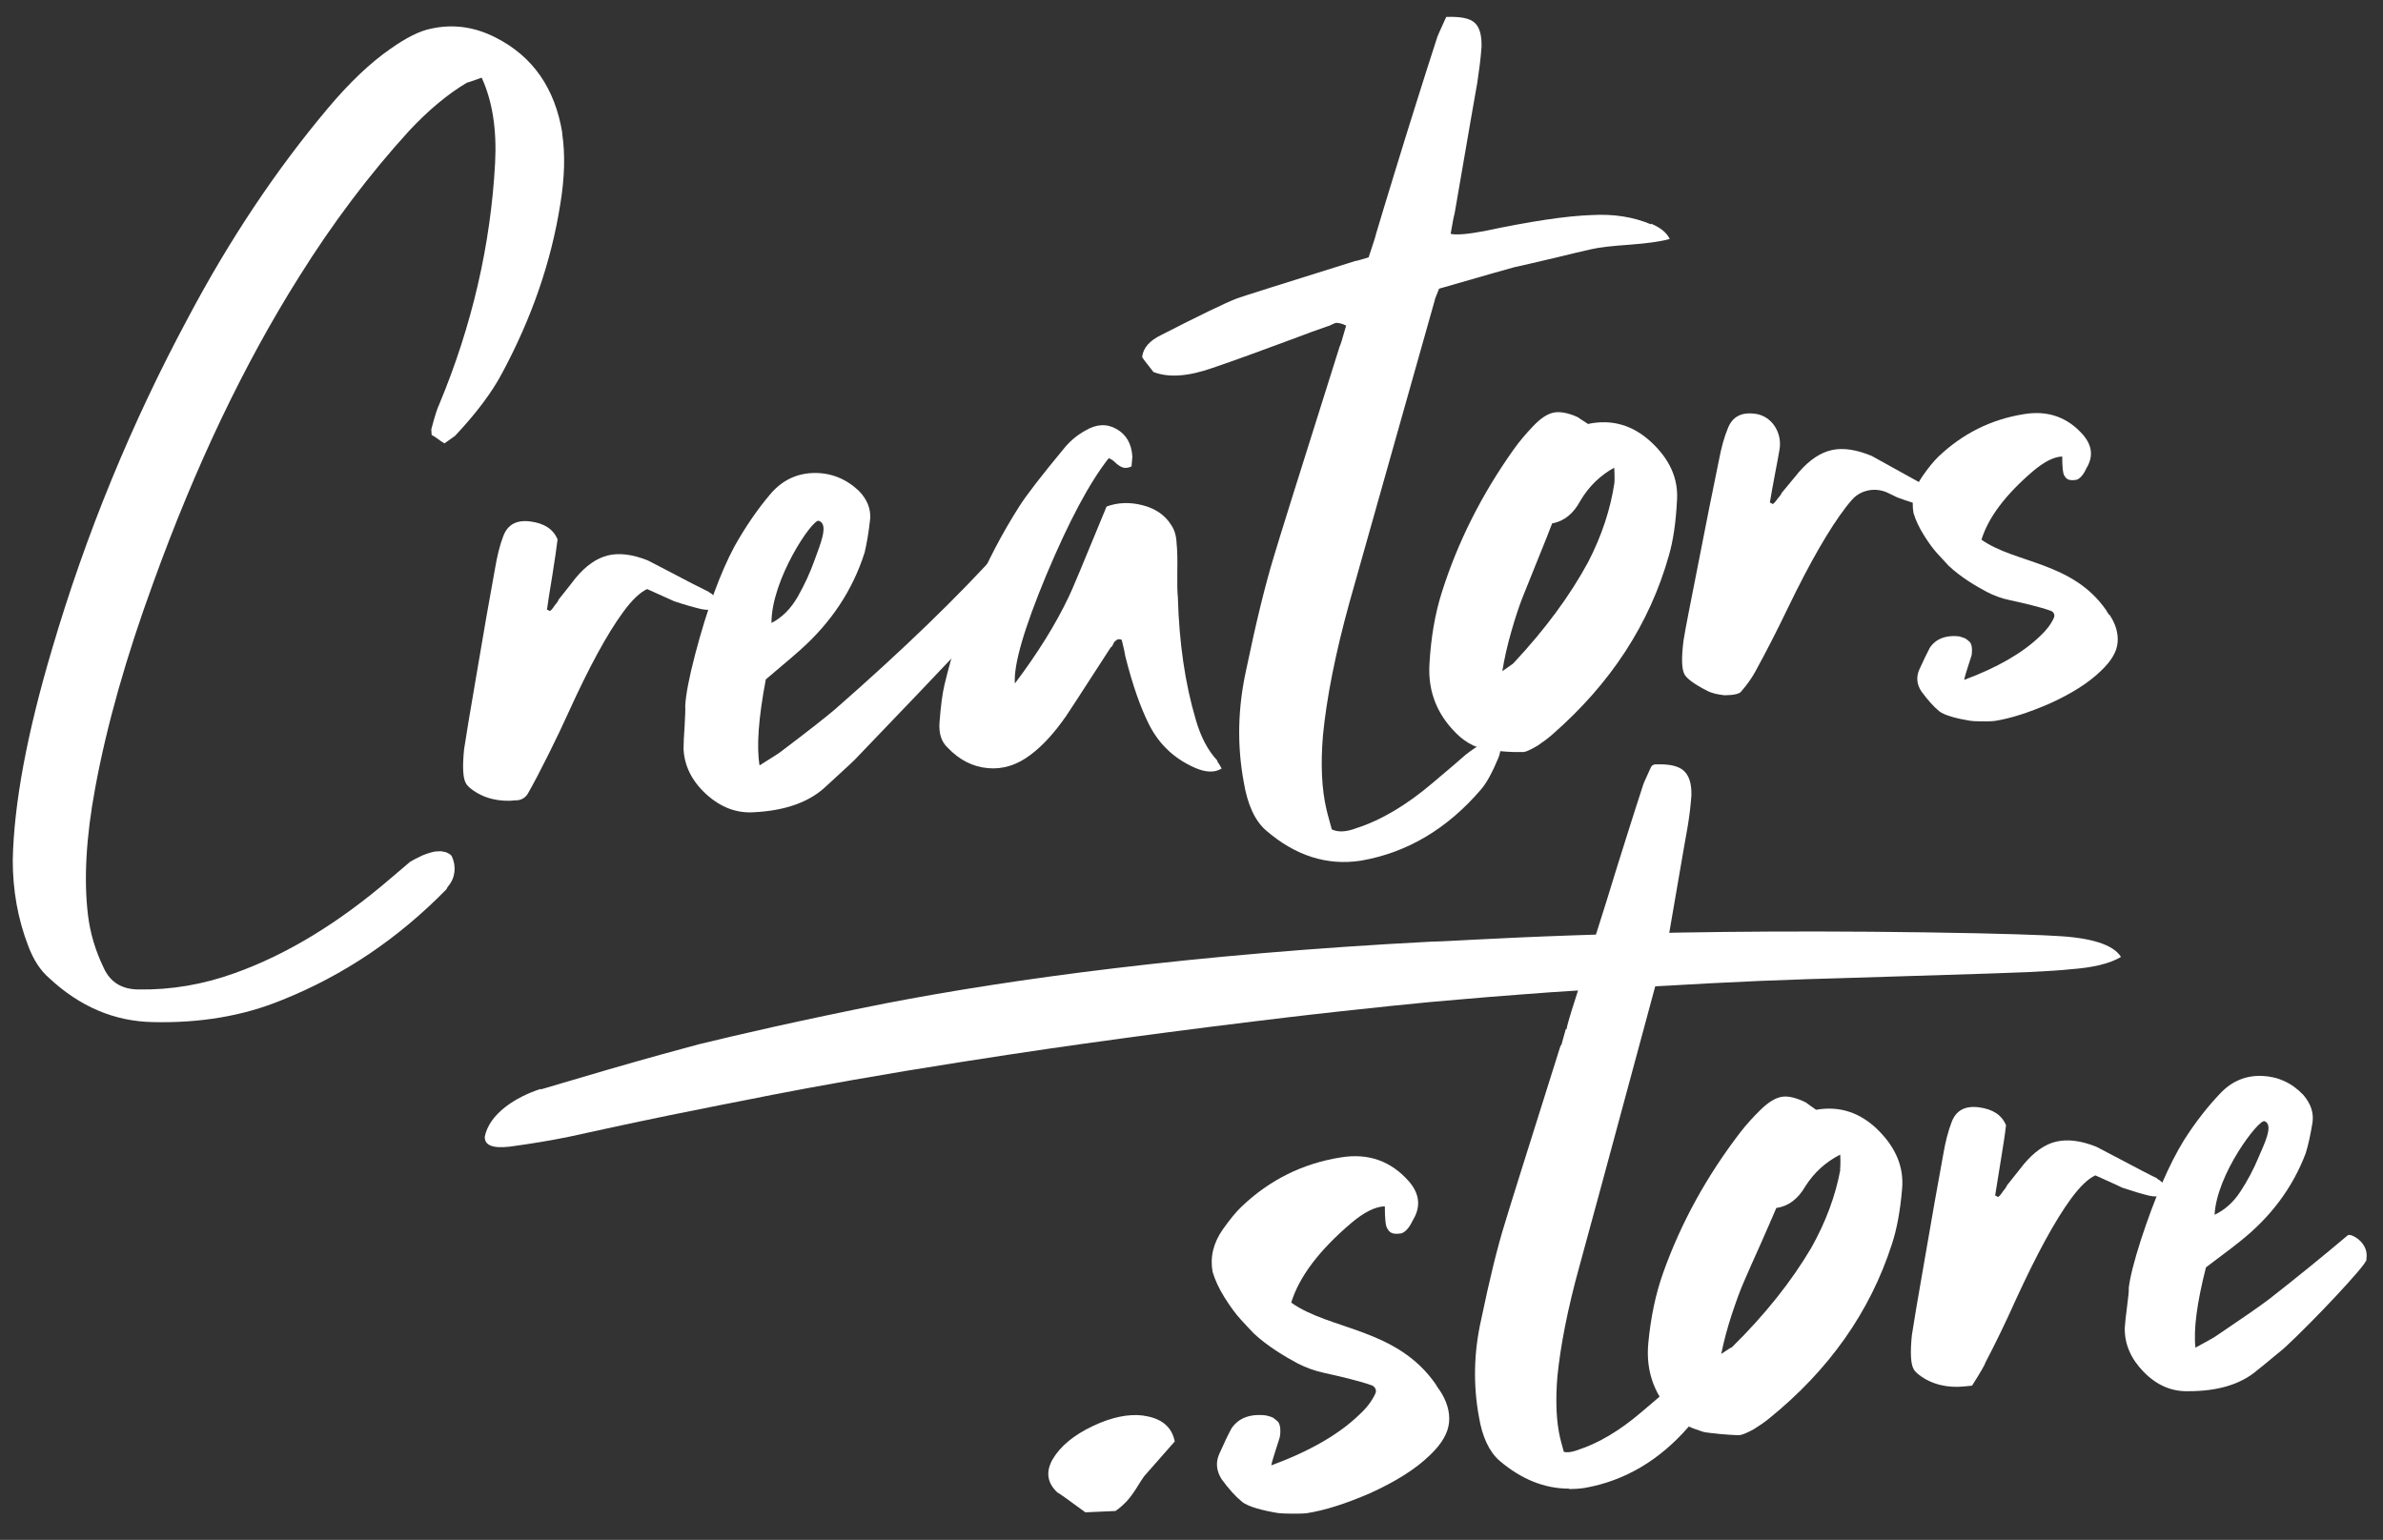 <svg xmlns="http://www.w3.org/2000/svg" width="82" height="53" viewBox="0 0 82 53" fill="none">
<rect x="0" y="0" width="82" height="53" fill="#333333" stroke="none"/>
<path d="M24.392 20.381C24.525 20.446 24.666 20.584 24.816 20.794C24.645 20.973 24.411 21.03 24.109 20.959C23.873 20.902 23.568 20.818 23.196 20.693C23.13 20.66 22.82 20.522 22.269 20.275C22.032 20.383 21.749 20.644 21.442 21.068C20.89 21.818 20.262 22.979 19.55 24.547C19.237 25.251 18.538 26.667 18.166 27.311C18.09 27.444 17.957 27.529 17.804 27.545H17.761C17.214 27.61 16.649 27.493 16.217 27.156C16.127 27.085 16.064 27.023 16.032 26.96C15.928 26.781 15.909 26.39 15.969 25.792C16.032 25.379 16.168 24.536 16.388 23.27C16.643 21.753 16.858 20.527 17.03 19.592C17.106 19.136 17.201 18.755 17.315 18.462C17.462 18.057 17.772 17.886 18.25 17.948C18.732 18.011 19.039 18.214 19.186 18.565C19.153 18.856 19.09 19.269 19.006 19.804C18.916 20.345 18.854 20.739 18.821 20.987C18.84 20.987 18.873 21 18.922 21.033C18.96 21.008 18.998 20.97 19.036 20.913C19.074 20.856 19.107 20.81 19.145 20.767C19.183 20.723 19.21 20.677 19.226 20.633C19.596 20.163 19.792 19.921 19.805 19.897C20.156 19.473 20.529 19.212 20.917 19.117C21.306 19.022 21.763 19.079 22.29 19.288L22.924 19.617C23.66 20.006 24.15 20.258 24.392 20.372V20.378V20.381Z" fill="#ffffff"/>
<path d="M41.879 26.196C41.879 26.196 41.95 26.28 42.037 26.452C41.8 26.599 41.496 26.59 41.12 26.427C40.414 26.117 39.889 25.625 39.544 24.946C39.25 24.367 38.973 23.582 38.723 22.59C38.714 22.508 38.671 22.318 38.6 22.024C38.535 21.992 38.478 21.992 38.429 22.024C38.38 22.057 38.353 22.087 38.345 22.095C38.337 22.109 38.318 22.139 38.293 22.196C38.269 22.247 38.247 22.277 38.222 22.28C37.214 23.837 36.703 24.628 36.684 24.647C36.284 25.223 35.882 25.664 35.471 25.973C35.006 26.329 34.511 26.487 33.992 26.438C33.473 26.392 33.013 26.158 32.608 25.732C32.393 25.533 32.304 25.248 32.328 24.875C32.372 24.299 32.429 23.864 32.499 23.573C33.032 21.337 33.891 19.282 35.08 17.42C35.313 17.051 35.83 16.379 36.629 15.415C36.833 15.167 37.075 14.969 37.352 14.817C37.727 14.594 38.084 14.575 38.418 14.765C38.755 14.955 38.937 15.268 38.965 15.716L38.937 16.053C38.818 16.11 38.714 16.119 38.625 16.086C38.54 16.053 38.453 15.996 38.372 15.915C38.288 15.833 38.214 15.787 38.149 15.773C37.483 16.619 36.771 17.964 36.001 19.799C35.237 21.638 34.876 22.878 34.922 23.525C35.71 22.478 36.327 21.486 36.776 20.54C36.847 20.413 37.279 19.377 38.078 17.434C38.464 17.293 38.878 17.276 39.318 17.39C39.761 17.505 40.082 17.727 40.289 18.051C40.411 18.222 40.479 18.439 40.487 18.7C40.511 18.923 40.52 19.241 40.512 19.66C40.506 20.078 40.511 20.377 40.531 20.557C40.574 22.119 40.778 23.527 41.148 24.772C41.319 25.367 41.566 25.837 41.898 26.188L41.89 26.196H41.879Z" fill="#ffffff"/>
<path d="M56.815 7.699C57.144 7.837 57.356 8.011 57.456 8.226C57.127 8.316 56.668 8.378 56.073 8.422C55.477 8.465 55.037 8.511 54.751 8.579C54.461 8.645 54.026 8.745 53.441 8.889C52.856 9.028 52.41 9.131 52.101 9.199C51.978 9.232 51.116 9.473 49.52 9.936C49.417 10.188 49.363 10.324 49.368 10.343C47.753 16.072 46.775 19.54 46.432 20.747C45.951 22.495 45.649 24.017 45.524 25.308C45.44 26.311 45.48 27.161 45.644 27.86C45.644 27.879 45.706 28.107 45.828 28.547C46.046 28.651 46.329 28.637 46.674 28.504C47.53 28.229 48.409 27.705 49.306 26.941C49.896 26.441 50.276 26.12 50.45 25.963C50.806 25.688 51.136 25.498 51.44 25.392C51.644 25.558 51.682 25.786 51.56 26.085C51.35 26.588 51.152 26.955 50.962 27.172C49.798 28.531 48.419 29.349 46.826 29.624C45.665 29.8 44.578 29.458 43.566 28.583C43.181 28.251 42.925 27.689 42.797 26.911C42.563 25.647 42.593 24.365 42.881 23.057C43.224 21.405 43.547 20.092 43.841 19.133C43.955 18.739 44.706 16.333 46.098 11.925C46.117 11.906 46.193 11.664 46.321 11.207C46.255 11.175 46.187 11.145 46.125 11.131C46.06 11.118 46.011 11.112 45.983 11.112C45.956 11.112 45.902 11.137 45.831 11.169C45.761 11.207 45.712 11.226 45.693 11.226C45.388 11.33 44.969 11.482 44.442 11.683C43.914 11.879 43.425 12.058 42.979 12.221C42.533 12.382 42.115 12.531 41.723 12.664C40.886 12.958 40.212 13.007 39.69 12.803C39.434 12.479 39.301 12.308 39.301 12.284C39.339 11.974 39.556 11.724 39.962 11.528C41.288 10.849 42.153 10.43 42.56 10.273C42.783 10.191 44.143 9.764 46.633 8.984C46.677 8.984 46.829 8.938 47.095 8.857C47.261 8.354 47.348 8.093 47.343 8.074C47.503 7.533 47.723 6.815 47.993 5.932C48.264 5.043 48.52 4.223 48.762 3.456C48.998 2.695 49.232 1.978 49.447 1.309C49.447 1.29 49.55 1.048 49.765 0.583C50.246 0.564 50.573 0.627 50.739 0.779C50.91 0.926 50.991 1.206 50.98 1.616C50.953 2.005 50.899 2.415 50.834 2.847C50.806 2.994 50.543 4.5 50.051 7.364C50.032 7.408 49.988 7.636 49.917 8.049C50.108 8.093 50.494 8.063 51.073 7.954C52.661 7.617 53.892 7.432 54.77 7.402C55.521 7.359 56.2 7.465 56.809 7.72L56.815 7.701V7.699Z" fill="#ffffff"/>
<path d="M54.659 14.588C55.461 14.423 56.184 14.627 56.818 15.216C57.454 15.806 57.751 16.467 57.707 17.203C57.669 17.978 57.574 18.619 57.427 19.119C56.766 21.47 55.426 23.527 53.417 25.28C53.259 25.419 53.093 25.541 52.914 25.661C52.677 25.802 52.509 25.878 52.43 25.884H52.098C51.922 25.878 51.805 25.87 51.75 25.865C51.699 25.859 51.598 25.851 51.451 25.846C51.304 25.838 51.196 25.821 51.12 25.8C51.043 25.775 50.954 25.748 50.845 25.715C50.736 25.683 50.636 25.634 50.535 25.574C50.434 25.512 50.339 25.446 50.249 25.37C49.48 24.683 49.124 23.835 49.189 22.837C49.241 21.94 49.38 21.122 49.613 20.391C50.16 18.657 50.986 17.013 52.096 15.456C52.28 15.195 52.503 14.934 52.751 14.673C53.004 14.406 53.235 14.249 53.45 14.203C53.664 14.156 53.95 14.203 54.295 14.36C54.319 14.379 54.436 14.461 54.662 14.602L54.667 14.597L54.659 14.588ZM55.554 16.616C55.554 16.616 55.567 16.42 55.546 16.097C55.064 16.363 54.676 16.738 54.382 17.233C54.145 17.679 53.822 17.94 53.409 18.016C53.324 18.25 53.161 18.652 52.928 19.228C52.694 19.807 52.514 20.25 52.395 20.554C52.275 20.859 52.142 21.253 52.006 21.734C51.867 22.215 51.764 22.669 51.696 23.101C51.873 22.973 51.981 22.897 52.028 22.867C52.052 22.854 52.071 22.834 52.09 22.815C53.169 21.66 54.023 20.503 54.651 19.342C55.121 18.429 55.42 17.518 55.554 16.611V16.616Z" fill="#ffffff"/>
<path d="M66.482 16.834C66.615 16.905 66.754 17.049 66.895 17.259C66.719 17.435 66.488 17.487 66.189 17.411C65.952 17.348 65.65 17.253 65.286 17.12C65.253 17.101 65.147 17.049 64.973 16.968C64.555 16.764 64.038 16.848 63.728 17.201C63.663 17.277 63.589 17.362 63.519 17.454C62.953 18.191 62.292 19.335 61.542 20.884C61.167 21.667 60.797 22.39 60.436 23.05C60.408 23.102 60.259 23.406 59.903 23.814C59.789 23.942 59.324 23.928 59.324 23.928C59.109 23.904 58.905 23.863 58.734 23.77C58.307 23.553 58.049 23.363 57.964 23.21C57.864 23.026 57.856 22.634 57.932 22.036C57.997 21.623 58.166 20.786 58.413 19.528C58.706 18.017 58.951 16.796 59.144 15.864C59.228 15.408 59.335 15.033 59.457 14.739C59.615 14.339 59.927 14.174 60.408 14.244H60.422C60.982 14.334 61.33 14.905 61.235 15.465C61.202 15.66 61.164 15.878 61.115 16.12C61.015 16.658 60.939 17.052 60.901 17.299C60.92 17.299 60.952 17.313 61.001 17.351C61.039 17.326 61.077 17.288 61.115 17.237C61.153 17.185 61.191 17.133 61.23 17.09C61.268 17.047 61.295 17.006 61.311 16.962C61.692 16.5 61.89 16.264 61.909 16.239C62.276 15.821 62.651 15.573 63.04 15.489C63.429 15.405 63.886 15.476 64.408 15.693L65.036 16.041C65.762 16.448 66.243 16.709 66.485 16.834H66.482Z" fill="#ffffff"/>
<path d="M19.351 4.587C19.098 3.037 18.334 1.939 17.051 1.29C16.325 0.92 15.588 0.82 14.835 0.986C14.446 1.062 13.979 1.295 13.438 1.679C12.739 2.162 12.021 2.847 11.284 3.725C9.498 5.848 7.897 8.248 6.48 10.922C4.523 14.567 2.96 18.366 1.793 22.334C0.929 25.242 0.478 27.664 0.439 29.605C0.439 30.634 0.611 31.624 0.972 32.559C1.152 33.04 1.391 33.404 1.69 33.662C2.75 34.651 3.938 35.154 5.26 35.179C6.886 35.217 8.359 34.969 9.68 34.429C11.815 33.578 13.707 32.301 15.365 30.605C15.379 30.567 15.398 30.529 15.428 30.496C15.675 30.202 15.702 29.811 15.55 29.479C15.545 29.471 15.537 29.46 15.531 29.447C15.518 29.433 15.504 29.422 15.488 29.409C15.479 29.403 15.463 29.395 15.46 29.39C15.436 29.376 15.414 29.365 15.39 29.352C15.371 29.343 15.352 29.338 15.333 29.327C15.403 29.36 15.346 29.327 15.325 29.327C15.278 29.319 15.229 29.308 15.183 29.3H15.118C15.072 29.3 15.017 29.305 14.971 29.308C14.947 29.314 14.925 29.316 14.906 29.322C14.86 29.33 14.816 29.346 14.767 29.36C14.716 29.373 14.667 29.392 14.615 29.412C14.596 29.42 14.577 29.425 14.552 29.436C14.552 29.436 14.528 29.444 14.509 29.455C14.495 29.46 14.465 29.474 14.463 29.479C14.438 29.488 14.416 29.504 14.392 29.512C14.348 29.537 14.308 29.555 14.264 29.577C14.213 29.605 14.161 29.634 14.112 29.662C13.84 29.895 13.617 30.085 13.457 30.219C11.665 31.762 9.868 32.855 8.071 33.496C6.992 33.885 5.893 34.073 4.781 34.056C4.202 34.056 3.797 33.814 3.569 33.314C3.289 32.735 3.107 32.135 3.03 31.518C2.878 30.281 2.96 28.814 3.278 27.11C3.672 24.971 4.338 22.614 5.279 20.043C6.72 16.056 8.386 12.555 10.284 9.539C11.445 7.68 12.712 6 14.09 4.489C14.745 3.79 15.406 3.239 16.067 2.845C16.091 2.845 16.257 2.787 16.575 2.673C16.945 3.481 17.097 4.459 17.037 5.606C16.885 8.432 16.243 11.207 15.113 13.92C15.055 14.034 14.96 14.319 14.841 14.779L14.854 14.974C14.854 14.974 14.938 15.012 15.039 15.088C15.14 15.165 15.224 15.222 15.295 15.26L15.656 15.004C16.379 14.235 16.92 13.518 17.277 12.844C18.293 10.952 18.965 9.019 19.278 7.038C19.43 6.122 19.454 5.304 19.343 4.581L19.351 4.587Z" fill="#ffffff"/>
<path d="M72.579 21.166C72.56 21.139 72.479 21.025 72.479 21.009C71.318 19.326 69.352 19.402 68.183 18.576C68.42 17.807 69.015 17.019 69.969 16.206C70.35 15.888 70.676 15.723 70.962 15.712C70.962 16.079 70.986 16.296 71.032 16.367C71.084 16.443 71.133 16.57 71.451 16.514C71.666 16.448 71.783 16.128 71.799 16.108C72.033 15.72 71.998 15.345 71.685 14.973C71.144 14.355 70.464 14.116 69.638 14.255C68.515 14.434 67.542 14.921 66.71 15.709C66.544 15.867 66.359 16.095 66.15 16.394C65.87 16.799 65.763 17.22 65.845 17.658C65.916 17.9 66.035 18.152 66.201 18.419C66.367 18.685 66.525 18.9 66.672 19.06C66.818 19.22 66.946 19.359 67.06 19.479C67.474 19.867 67.996 20.177 68.368 20.373C68.621 20.506 68.887 20.601 69.167 20.658C69.562 20.742 70.209 20.892 70.573 21.025C70.668 21.058 70.72 21.166 70.676 21.262C70.581 21.476 70.424 21.686 70.206 21.889C69.602 22.474 68.727 22.977 67.588 23.401C67.62 23.216 67.822 22.64 67.841 22.563C67.854 22.525 67.892 22.213 67.778 22.093C67.773 22.088 67.669 21.998 67.637 21.979C67.623 21.974 67.609 21.971 67.593 21.96C67.55 21.947 67.509 21.933 67.466 21.917L67.408 21.903C66.759 21.832 66.495 22.158 66.405 22.297C66.31 22.476 66.188 22.729 66.035 23.066C65.935 23.314 65.959 23.555 66.112 23.792C66.326 24.085 66.53 24.314 66.726 24.477C66.911 24.629 67.387 24.743 67.794 24.808L67.941 24.822C68.278 24.835 68.512 24.83 68.64 24.814C69.167 24.732 69.795 24.534 70.521 24.219C71.291 23.871 71.886 23.493 72.308 23.077C72.656 22.745 72.846 22.422 72.868 22.107C72.895 21.794 72.802 21.474 72.582 21.147L72.577 21.161L72.579 21.166Z" fill="#ffffff"/>
<path d="M49.526 47.835C49.507 47.803 49.412 47.675 49.412 47.656C48.066 45.704 45.785 45.794 44.431 44.835C44.706 43.94 45.397 43.03 46.503 42.09C46.941 41.72 47.324 41.53 47.653 41.519C47.653 41.943 47.678 42.193 47.735 42.28C47.792 42.367 47.849 42.514 48.218 42.451C48.471 42.37 48.605 42.005 48.624 41.986C48.895 41.535 48.852 41.098 48.49 40.671C47.862 39.953 47.074 39.679 46.12 39.839C44.823 40.048 43.692 40.608 42.727 41.527C42.531 41.712 42.319 41.973 42.077 42.315C41.748 42.785 41.634 43.275 41.726 43.777C41.81 44.057 41.944 44.348 42.139 44.661C42.335 44.971 42.515 45.218 42.686 45.405C42.857 45.596 43.01 45.753 43.137 45.889C43.618 46.34 44.222 46.696 44.649 46.925C44.943 47.077 45.252 47.186 45.576 47.256C46.038 47.357 46.783 47.528 47.207 47.683C47.316 47.726 47.378 47.849 47.33 47.957C47.215 48.21 47.036 48.452 46.783 48.683C46.084 49.363 45.073 49.947 43.746 50.436C43.784 50.221 44.018 49.553 44.037 49.466C44.051 49.42 44.1 49.058 43.967 48.925C43.961 48.917 43.839 48.816 43.801 48.792C43.787 48.786 43.768 48.778 43.754 48.773C43.708 48.754 43.654 48.74 43.602 48.727C43.578 48.721 43.556 48.718 43.537 48.713C42.781 48.632 42.477 49.007 42.373 49.17C42.259 49.379 42.12 49.672 41.946 50.064C41.827 50.349 41.862 50.629 42.031 50.904C42.278 51.246 42.515 51.507 42.743 51.692C42.958 51.868 43.507 52.002 43.983 52.078L44.154 52.091C44.543 52.105 44.815 52.099 44.962 52.083C45.576 51.988 46.302 51.76 47.142 51.395C48.036 50.99 48.724 50.556 49.214 50.075C49.619 49.689 49.831 49.314 49.863 48.952C49.896 48.591 49.787 48.221 49.534 47.841L49.529 47.835H49.526Z" fill="#ffffff"/>
<path d="M39.344 48.725C39.966 48.809 40.328 49.111 40.423 49.614C39.762 50.364 39.414 50.764 39.368 50.813C39.303 50.908 39.211 51.046 39.102 51.226C38.987 51.405 38.879 51.554 38.765 51.677C38.65 51.796 38.523 51.911 38.384 52.006L37.348 52.052C36.753 51.614 36.432 51.386 36.383 51.367C36.032 51.035 35.978 50.655 36.223 50.225C36.489 49.774 36.949 49.394 37.601 49.084C38.256 48.774 38.838 48.657 39.341 48.722H39.346L39.344 48.725Z" fill="#ffffff"/>
<path d="M62.499 38.196C63.307 38.057 64.019 38.291 64.634 38.903C65.248 39.517 65.517 40.185 65.452 40.917C65.387 41.691 65.267 42.322 65.101 42.822C64.351 45.151 62.94 47.154 60.865 48.831C60.705 48.959 60.534 49.078 60.346 49.193C60.104 49.326 59.938 49.391 59.851 49.396C59.808 49.396 59.699 49.396 59.52 49.383C59.34 49.369 59.226 49.358 59.172 49.356C59.12 49.347 59.02 49.337 58.873 49.323C58.726 49.309 58.617 49.29 58.541 49.26C58.465 49.233 58.375 49.203 58.269 49.165C58.166 49.127 58.06 49.081 57.965 49.013C57.87 48.948 57.774 48.874 57.69 48.798C56.945 48.081 56.624 47.225 56.719 46.227C56.804 45.33 56.975 44.52 57.233 43.8C57.842 42.091 58.731 40.474 59.895 38.96C60.091 38.707 60.322 38.452 60.58 38.199C60.841 37.943 61.08 37.794 61.298 37.753C61.515 37.71 61.798 37.778 62.138 37.943C62.157 37.962 62.279 38.047 62.494 38.199L62.499 38.193V38.196ZM63.318 40.259C63.318 40.259 63.342 40.063 63.323 39.74C62.834 39.987 62.429 40.349 62.122 40.832C61.869 41.27 61.537 41.52 61.124 41.577C61.029 41.805 60.852 42.205 60.602 42.776C60.346 43.346 60.151 43.784 60.023 44.083C59.889 44.382 59.748 44.771 59.59 45.246C59.433 45.722 59.316 46.173 59.229 46.6C59.452 46.447 59.577 46.371 59.596 46.371C60.738 45.246 61.643 44.105 62.323 42.955C62.826 42.061 63.16 41.158 63.326 40.262L63.321 40.256L63.318 40.259Z" fill="#ffffff"/>
<path d="M74.227 40.572C74.36 40.637 74.501 40.776 74.651 40.985C74.479 41.164 74.246 41.221 73.944 41.151C73.707 41.094 73.403 41.004 73.03 40.879C72.965 40.846 72.655 40.702 72.103 40.455C71.861 40.564 71.584 40.825 71.271 41.248C70.719 41.999 70.089 43.159 69.371 44.722C69.015 45.516 68.664 46.241 68.311 46.913C68.311 46.951 68.164 47.212 67.859 47.693L67.579 47.72C67.033 47.777 66.467 47.657 66.035 47.32C65.945 47.25 65.883 47.187 65.85 47.124C65.747 46.945 65.728 46.554 65.788 45.956C65.85 45.543 65.992 44.7 66.214 43.434C66.475 41.917 66.69 40.691 66.864 39.756C66.94 39.3 67.041 38.919 67.155 38.626C67.302 38.221 67.617 38.05 68.096 38.112C68.574 38.175 68.884 38.379 69.028 38.729C68.996 39.02 68.933 39.433 68.844 39.968C68.754 40.509 68.691 40.901 68.653 41.151C68.672 41.151 68.705 41.164 68.754 41.202C68.792 41.178 68.83 41.137 68.868 41.083C68.906 41.026 68.939 40.98 68.977 40.936C69.015 40.892 69.042 40.846 69.058 40.803C69.428 40.338 69.624 40.091 69.643 40.066C69.999 39.642 70.369 39.381 70.76 39.292C71.149 39.202 71.606 39.259 72.133 39.468L72.767 39.8C73.503 40.189 73.993 40.447 74.235 40.561L74.229 40.566L74.227 40.572Z" fill="#ffffff"/>
<path d="M18.607 37.497C18.841 37.431 19.624 37.192 20.959 36.804C22.299 36.415 23.327 36.135 24.039 35.945C25.317 35.632 27.462 35.132 30.499 34.529C34.754 33.708 41.001 32.838 49.277 32.409C50.114 32.409 55.758 31.939 66.291 32.091C68.972 32.129 70.445 32.191 70.698 32.211C71.962 32.267 72.723 32.515 72.984 32.936C72.596 33.17 72.011 33.306 71.225 33.363C70.94 33.395 70.464 33.425 69.803 33.458C68.229 33.523 66.082 33.578 63.349 33.667C62.77 33.681 61.838 33.711 60.554 33.762C59.277 33.819 58.281 33.871 57.583 33.914C56.966 33.947 56.261 33.985 55.478 34.023C54.695 34.067 53.997 34.108 53.377 34.151C52.757 34.194 52.061 34.252 51.281 34.311C50.5 34.374 49.802 34.439 49.19 34.491C48.491 34.556 47.474 34.662 46.121 34.809C44.772 34.956 43.772 35.081 43.122 35.159C41.202 35.393 39.248 35.648 37.258 35.928C35.836 36.127 33.794 36.429 31.146 36.863C28.498 37.306 26.679 37.657 25.676 37.861C25.396 37.918 24.512 38.084 23.028 38.388C21.543 38.693 20.41 38.945 19.61 39.119C18.969 39.252 18.275 39.367 17.533 39.467C16.949 39.532 16.669 39.421 16.682 39.119C16.758 38.75 16.995 38.407 17.4 38.092C17.737 37.836 18.142 37.63 18.607 37.478V37.486V37.497Z" fill="#ffffff"/>
<path d="M35.59 18.196C35.258 18.215 34.883 18.438 34.464 18.87C32.983 20.519 31.071 22.367 28.733 24.414C28.404 24.694 27.787 25.178 26.874 25.868C26.855 25.893 26.607 26.047 26.137 26.344C26.028 25.702 26.099 24.718 26.352 23.384C27.102 22.751 27.496 22.414 27.534 22.373C28.608 21.419 29.345 20.302 29.753 19.014C29.823 18.72 29.891 18.34 29.943 17.859C29.968 17.511 29.84 17.19 29.554 16.894C29.108 16.475 28.595 16.271 28.005 16.279C27.415 16.293 26.931 16.527 26.537 16.973C26.091 17.492 25.672 18.098 25.28 18.794C24.791 19.701 24.334 20.946 23.921 22.52C23.712 23.319 23.598 23.911 23.579 24.297C23.587 24.398 23.578 24.626 23.559 24.971C23.535 25.322 23.521 25.588 23.521 25.77C23.546 26.36 23.807 26.882 24.304 27.338C24.807 27.795 25.359 27.999 25.963 27.955C27.05 27.898 27.88 27.594 28.448 27.042C28.524 26.971 28.625 26.882 28.747 26.768C28.869 26.654 28.989 26.545 29.103 26.439C29.217 26.336 29.32 26.24 29.416 26.145C31.093 24.398 32.333 23.099 33.124 22.259C33.594 21.759 34.23 21.028 35.03 20.063C35.272 19.791 35.5 19.473 35.715 19.103C35.93 18.734 35.886 18.435 35.587 18.201V18.196H35.59ZM28.176 17.929C28.546 18.038 28.189 18.818 28.035 19.264C27.877 19.709 27.678 20.142 27.445 20.547C27.211 20.951 26.917 21.25 26.547 21.443C26.539 19.951 27.953 17.861 28.173 17.924L28.179 17.929H28.176Z" fill="#ffffff"/>
<path d="M53.988 51.237C53.148 51.237 52.349 50.914 51.601 50.278C51.245 49.968 51.003 49.457 50.889 48.753C50.691 47.674 50.712 46.555 50.965 45.432C51.256 44.03 51.531 42.91 51.783 42.105C51.879 41.774 52.52 39.725 53.689 36.023C53.697 35.996 53.714 35.971 53.733 35.952C53.733 35.952 53.76 35.838 53.88 35.42L53.904 35.428C53.942 35.205 54.1 34.71 54.48 33.528C54.812 32.492 55.185 31.337 55.299 30.957C55.527 30.207 55.745 29.514 55.949 28.867C56.147 28.231 56.343 27.63 56.525 27.065C56.539 27 56.601 26.861 56.805 26.415C56.832 26.35 56.9 26.307 56.971 26.307H57.118C57.498 26.307 57.765 26.377 57.931 26.521C58.121 26.687 58.211 26.967 58.202 27.372C58.178 27.709 58.137 28.065 58.075 28.44C58.056 28.535 57.928 29.261 57.414 32.256C57.389 32.346 56.93 34.042 56.403 36.001C55.565 39.105 54.521 42.972 54.35 43.579C53.945 45.038 53.695 46.321 53.589 47.394C53.523 48.215 53.551 48.919 53.684 49.49C53.692 49.536 53.736 49.694 53.812 49.971C53.85 49.979 53.888 49.984 53.931 49.984C54.035 49.984 54.16 49.957 54.301 49.903C55.005 49.675 55.731 49.243 56.468 48.615C56.963 48.196 57.286 47.922 57.433 47.794C57.762 47.541 58.061 47.367 58.33 47.272C58.349 47.267 58.374 47.264 58.393 47.264C58.436 47.264 58.477 47.278 58.512 47.307C58.651 47.422 58.849 47.674 58.67 48.109C58.485 48.56 58.308 48.873 58.129 49.08C57.12 50.254 55.91 50.971 54.527 51.213C54.347 51.24 54.176 51.251 54.005 51.251L53.996 51.243L53.988 51.237Z" fill="#ffffff"/>
<path d="M81.422 43.407C81.422 43.407 81.43 43.363 81.43 43.341V43.322C81.512 42.801 80.987 42.496 80.826 42.504C80.802 42.504 80.783 42.523 80.764 42.537C79.943 43.23 79.054 43.953 78.089 44.709C77.765 44.956 77.156 45.377 76.264 45.978C76.246 45.997 76.009 46.135 75.547 46.385C75.476 45.777 75.593 44.855 75.908 43.621C76.651 43.064 77.034 42.771 77.072 42.733C78.132 41.895 78.888 40.885 79.339 39.697C79.424 39.425 79.505 39.069 79.576 38.623C79.619 38.294 79.513 37.987 79.263 37.691C78.869 37.273 78.393 37.055 77.841 37.031C77.289 37.012 76.819 37.202 76.425 37.607C75.979 38.069 75.549 38.618 75.15 39.246C74.641 40.072 74.147 41.216 73.671 42.67C73.434 43.407 73.296 43.958 73.252 44.323C73.258 44.418 73.239 44.632 73.195 44.956C73.152 45.285 73.124 45.532 73.114 45.706C73.105 46.263 73.323 46.766 73.763 47.217C74.209 47.674 74.718 47.897 75.288 47.883C76.311 47.888 77.11 47.647 77.675 47.16C77.752 47.097 77.852 47.019 77.975 46.918C78.097 46.818 78.216 46.72 78.325 46.627C78.439 46.538 78.543 46.451 78.638 46.366C79.685 45.393 81.376 43.578 81.408 43.401L81.414 43.407H81.422ZM77.92 38.588C78.263 38.71 77.888 39.425 77.716 39.838C77.545 40.251 77.336 40.64 77.094 41.012C76.852 41.382 76.555 41.645 76.205 41.811C76.275 40.409 77.722 38.52 77.92 38.591V38.588Z" fill="#ffffff"/>
</svg>